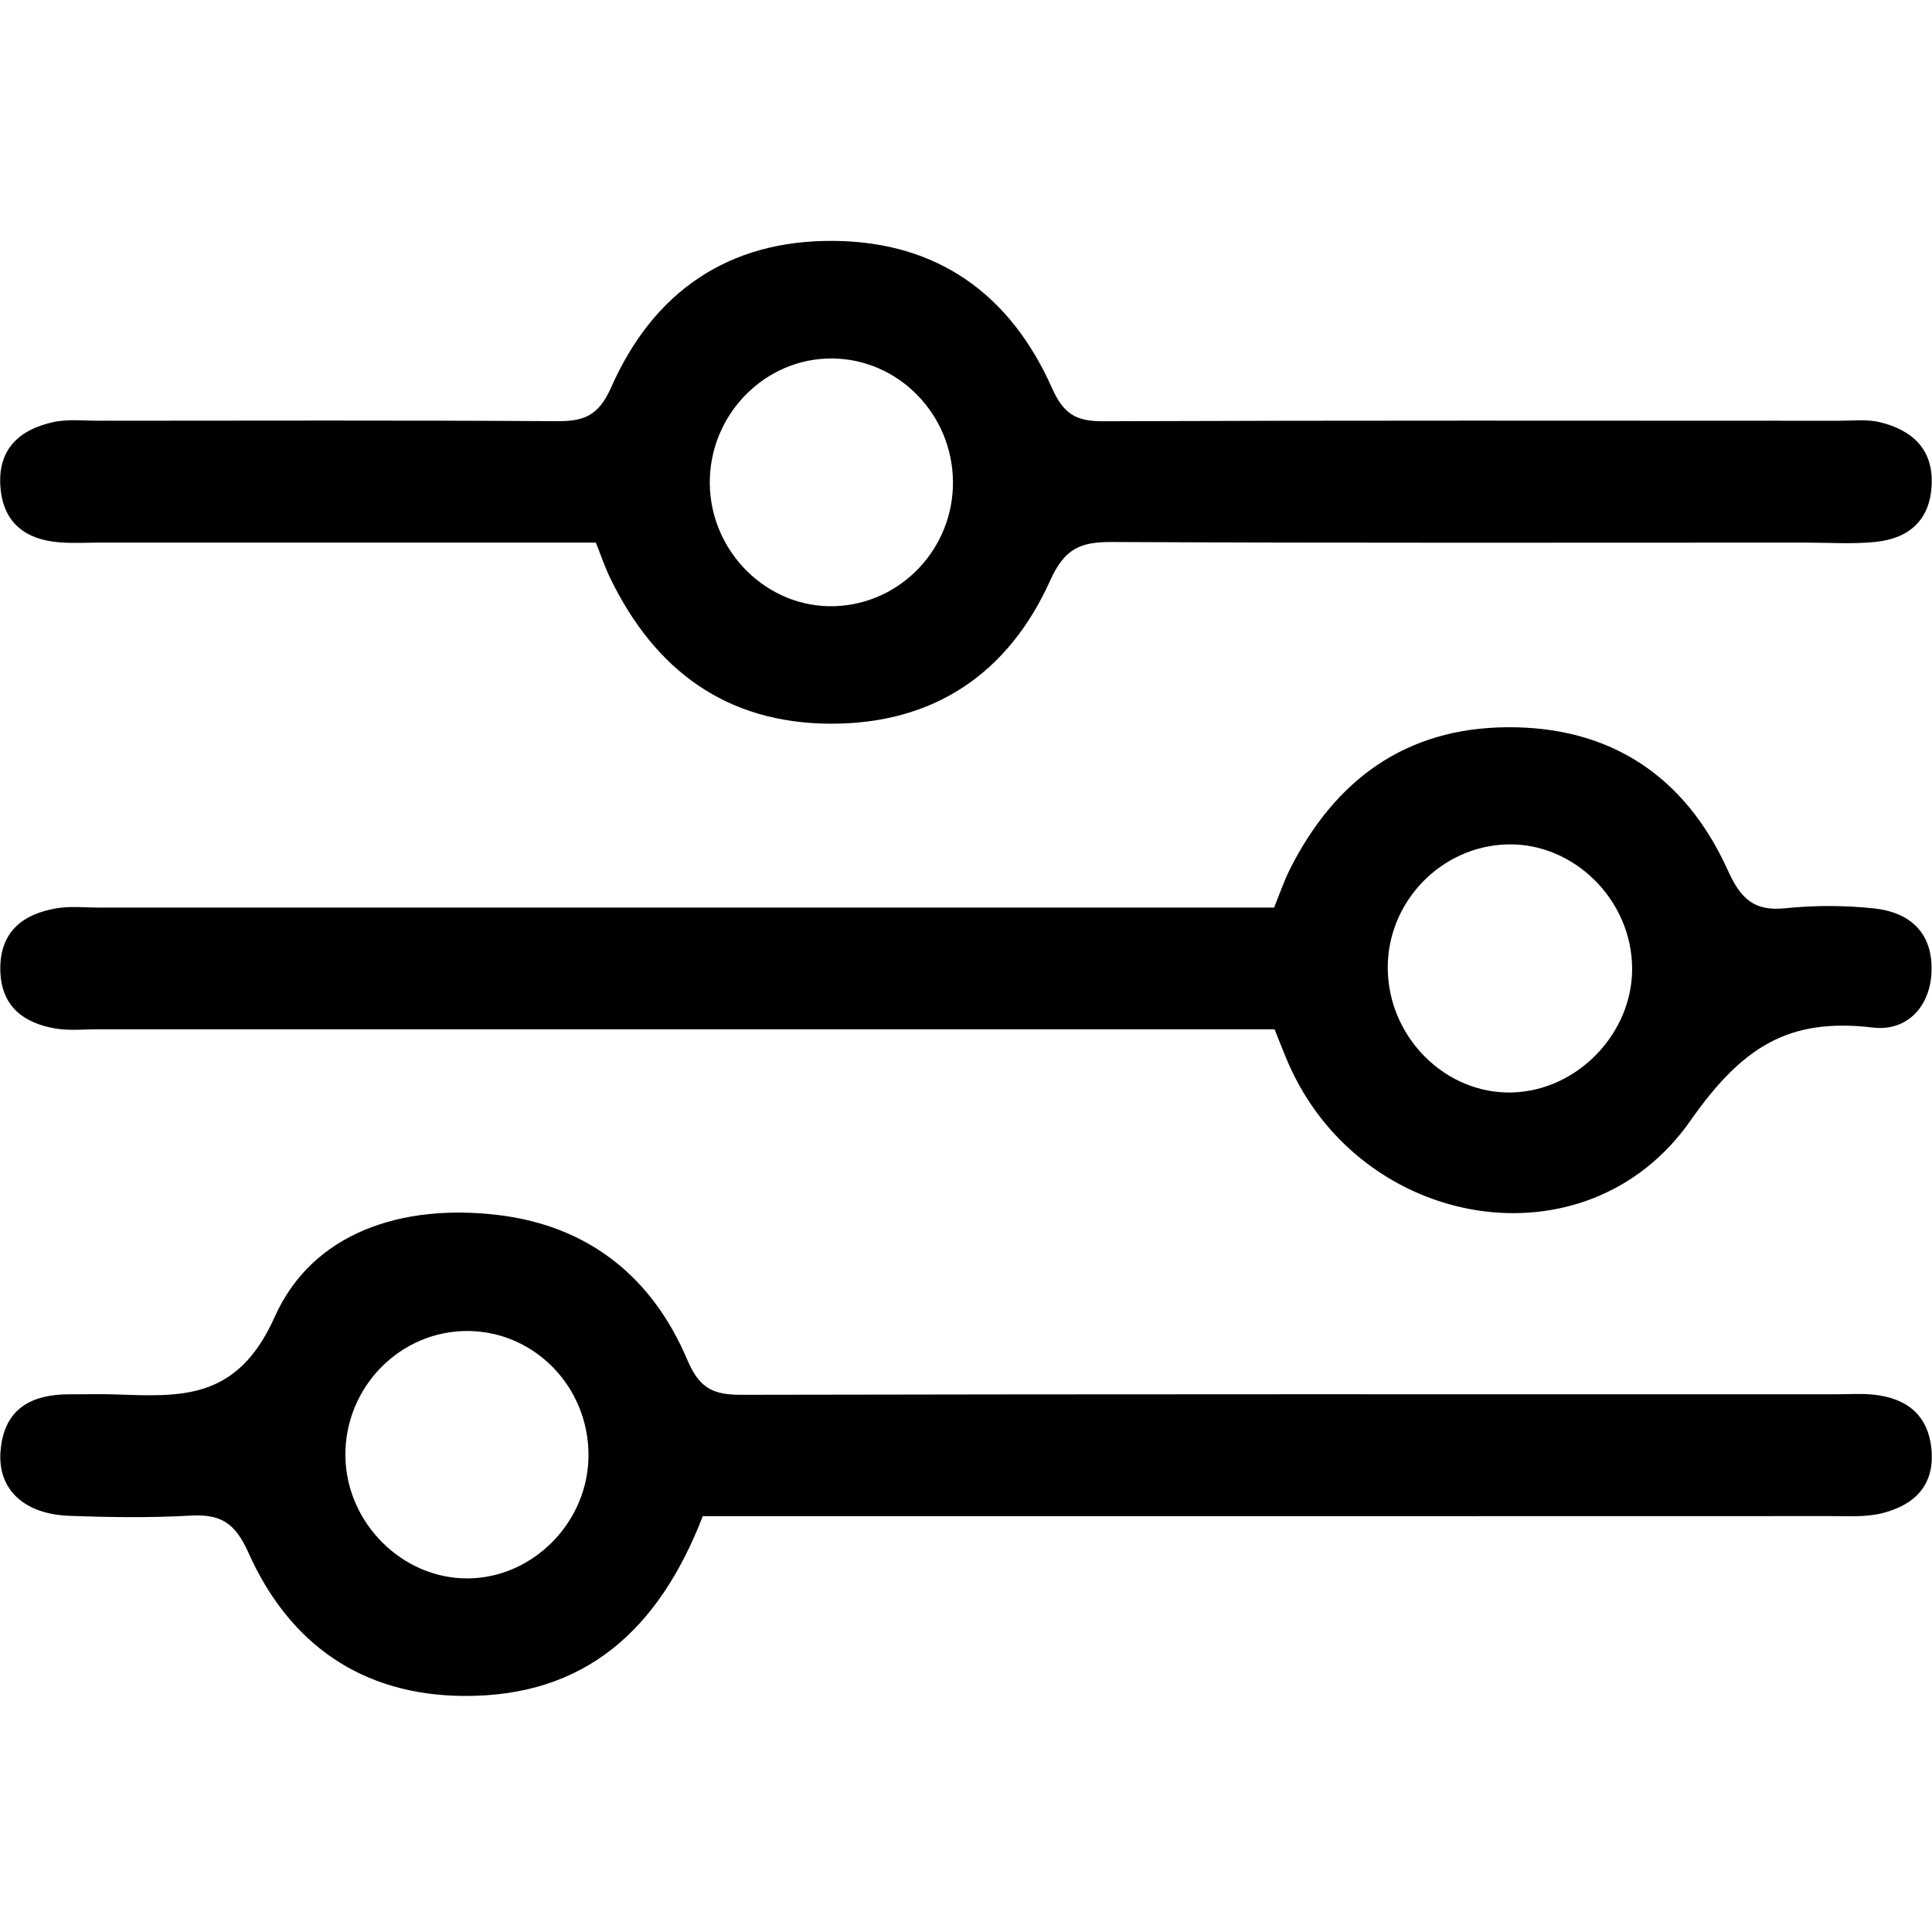 <?xml version="1.0" encoding="utf-8"?>
<!-- Generator: Adobe Illustrator 16.0.0, SVG Export Plug-In . SVG Version: 6.00 Build 0)  -->
<!DOCTYPE svg PUBLIC "-//W3C//DTD SVG 1.1//EN" "http://www.w3.org/Graphics/SVG/1.1/DTD/svg11.dtd">
<svg version="1.1" id="Layer_1" xmlns="http://www.w3.org/2000/svg" xmlns:xlink="http://www.w3.org/1999/xlink" x="0px" y="0px"
	 width="400px" height="400px" viewBox="0 0 400 400" enable-background="new 0 0 400 400" xml:space="preserve">
<g>
	<g>
		<path fill-rule="evenodd" clip-rule="evenodd" d="M399.899,300.193c-0.64-7.284-5.174-10.738-12.037-11.449
			c-2.546-0.264-5.138-0.071-7.71-0.071c-75.517,0-151.039-0.055-226.556,0.107c-5.777,0.01-8.734-1.172-11.286-7.214
			c-7.273-17.215-20.518-27.826-39.386-30.038c-19.544-2.292-38.18,3.521-46.052,21.126c-7.847,17.561-19.66,16.475-33.503,16.034
			c-2.891-0.097-5.788,0.011-8.679-0.016c-8.09-0.07-13.893,2.881-14.583,11.81c-0.609,7.836,4.838,13.015,14.243,13.354
			c8.344,0.31,16.729,0.427,25.058-0.04c6.203-0.346,9.216,1.389,12.016,7.654c8.466,18.935,23.491,29.535,44.571,29.678
			c25.107,0.173,40.401-13.685,49.506-37.216h10.951c74.233,0,148.468,0.005,222.701-0.02c3.521-0.005,7.178,0.243,10.53-0.599
			C396.212,311.656,400.548,307.659,399.899,300.193z M96.801,326.792c-13.548,0.056-25.113-11.515-25.291-25.302
			c-0.183-14.339,11.443-26.122,25.57-25.919c13.746,0.203,24.783,11.661,24.763,25.717
			C121.828,315.09,110.396,326.73,96.801,326.792z M12.205,112.277c2.875,0.243,5.782,0.061,8.679,0.061
			c34.055,0.005,68.116,0,102.481,0c1.055,2.638,1.861,5.068,2.973,7.355c9.242,19.051,24.002,30.028,45.499,30.14
			c21.471,0.111,36.941-10.398,45.615-29.694c2.992-6.66,6.355-7.954,12.777-7.923c47.893,0.229,95.791,0.127,143.689,0.122
			c4.818,0,9.683,0.355,14.451-0.147c6.853-0.725,11.251-4.483,11.564-11.849c0.315-7.426-4.083-11.276-10.601-12.904
			c-2.734-0.686-5.752-0.325-8.639-0.325c-50.794-0.015-101.583-0.091-152.373,0.102c-5.509,0.016-8.121-1.486-10.53-6.898
			c-8.598-19.335-23.597-30.236-45.114-30.444c-21.938-0.213-37.418,10.602-46.138,30.318c-2.694,6.091-5.803,7.045-11.448,7.01
			c-31.499-0.203-63.004-0.106-94.508-0.092c-3.211,0.005-6.533-0.385-9.612,0.294c-7.025,1.557-11.535,5.676-10.87,13.564
			C0.721,108.306,5.296,111.694,12.205,112.277z M172.375,74.22c13.639,0.147,24.768,11.504,24.925,25.428
			c0.157,13.862-10.748,25.392-24.449,25.854c-13.914,0.466-25.758-11.144-25.895-25.387C146.814,85.86,158.39,74.062,172.375,74.22
			z M369.643,188.043c-6.554,0.674-9.268-2.003-11.935-7.893c-8.785-19.407-24.222-29.719-45.636-29.582
			c-21.051,0.132-35.68,10.88-45.018,29.415c-1.258,2.506-2.15,5.194-3.262,7.923H20.396c-2.891,0-5.848-0.335-8.664,0.142
			c-7.111,1.197-11.844,4.971-11.666,12.874c0.167,7.42,4.809,10.92,11.489,12.031c2.82,0.467,5.772,0.152,8.663,0.152
			c80.97,0.006,161.94,0.006,243.67,0.006c1.081,2.668,1.883,4.777,2.771,6.842c15.019,34.766,61.73,42.902,83.308,12.098
			c10.733-15.323,20.365-21.405,37.84-19.301c6.873,0.827,12.063-4.245,12.108-12.143c0.045-7.877-4.86-11.793-11.981-12.539
			C381.893,187.434,375.685,187.414,369.643,188.043z M313.081,226.183c-13.821,0.375-25.65-11.419-25.762-25.682
			c-0.107-13.761,11.042-25.332,24.758-25.676c13.807-0.35,25.768,11.514,25.838,25.635
			C337.991,213.979,326.559,225.816,313.081,226.183z"/>
	</g>
</g>
</svg>
